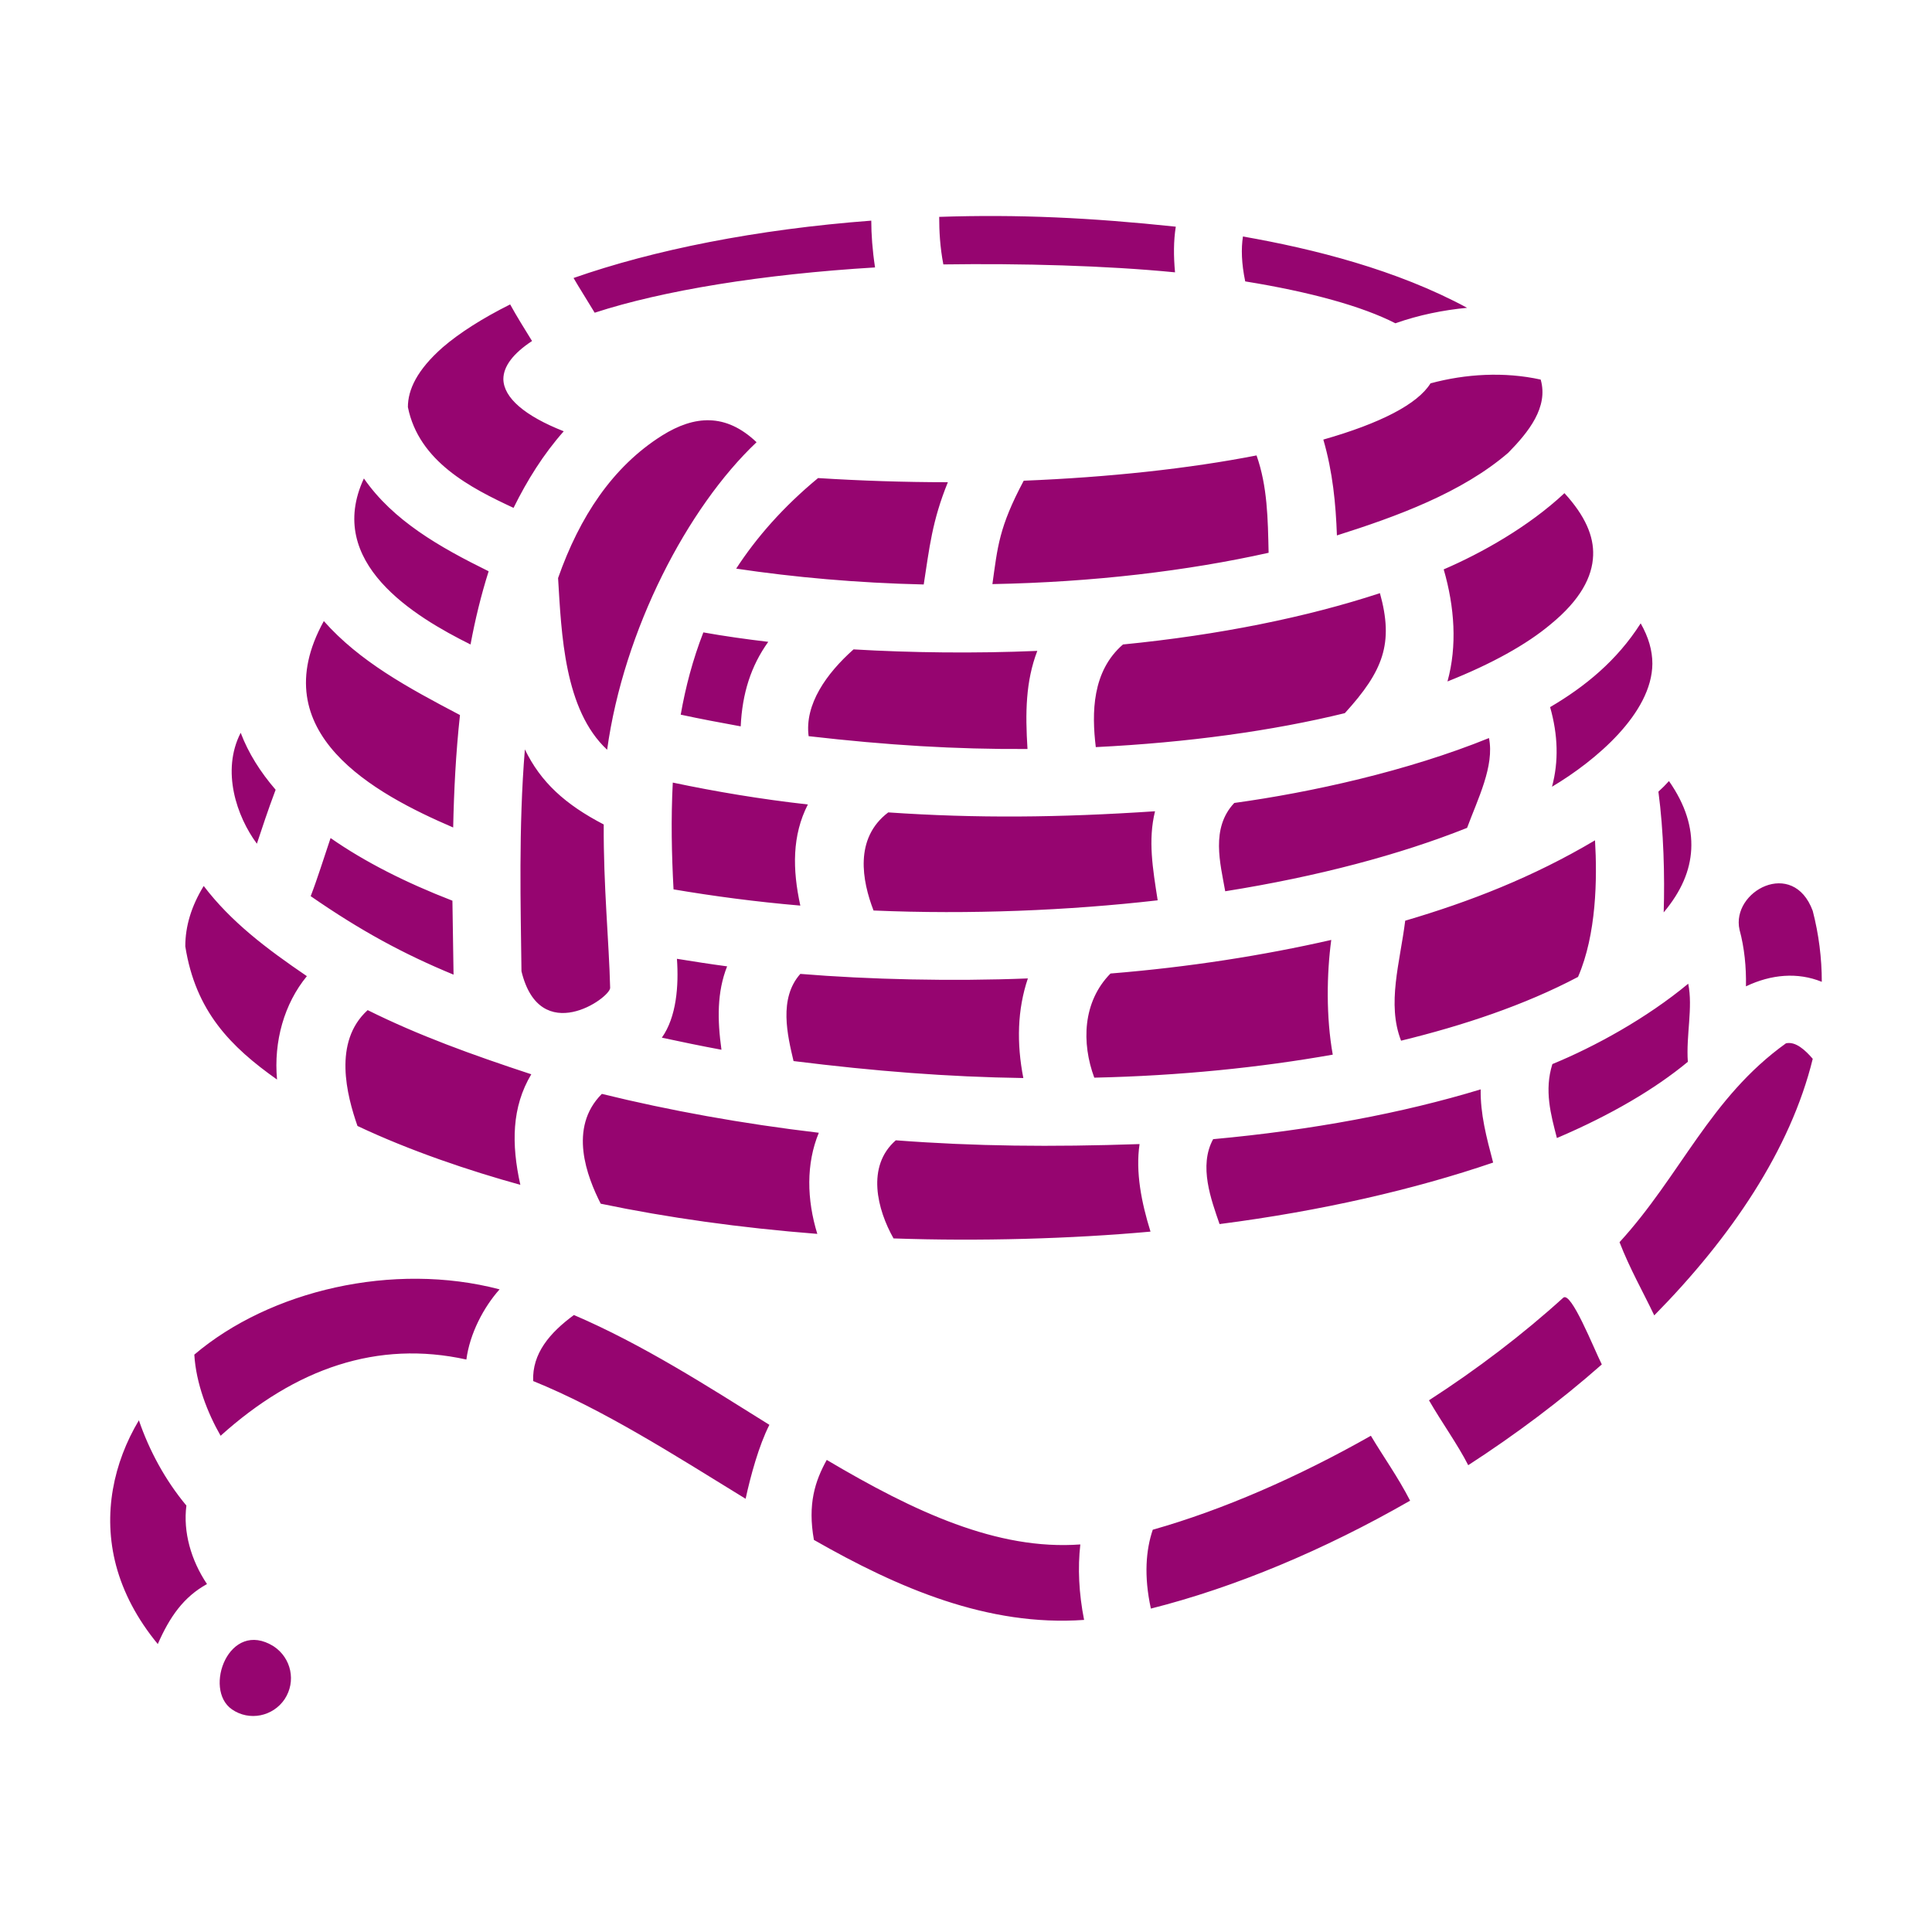 <?xml version="1.0" encoding="UTF-8" standalone="no"?>
<svg
   width="512" height="512"
   viewBox="0 0 512 512"
   version="1.1"
   id="svg2175"
   sodipodi:docname="rope.svg"
   inkscape:version="1.1.1 (3bf5ae0d25, 2021-09-20)"
   xmlns:inkscape="http://www.inkscape.org/namespaces/inkscape"
   xmlns:sodipodi="http://sodipodi.sourceforge.net/DTD/sodipodi-0.dtd"
   xmlns="http://www.w3.org/2000/svg"
   xmlns:svg="http://www.w3.org/2000/svg">
  <defs
     id="defs2179">
    <filter
       style="color-interpolation-filters:sRGB;"
       inkscape:label="Drop Shadow"
       id="filter890"
       x="-0.168"
       y="-0.191"
       width="1.326"
       height="1.372">
      <feFlood
         flood-opacity="1"
         flood-color="rgb(58,63,94)"
         result="flood"
         id="feFlood880" />
      <feComposite
         in="flood"
         in2="SourceGraphic"
         operator="out"
         result="composite1"
         id="feComposite882" />
      <feGaussianBlur
         in="composite1"
         stdDeviation="30"
         result="blur"
         id="feGaussianBlur884" />
      <feOffset
         dx="0"
         dy="-4"
         result="offset"
         id="feOffset886" />
      <feComposite
         in="offset"
         in2="SourceGraphic"
         operator="atop"
         result="composite2"
         id="feComposite888" />
    </filter>
    <filter
       style="color-interpolation-filters:sRGB;"
       inkscape:label="Drop Shadow"
       id="filter991"
       x="-0.056"
       y="-0.064"
       width="1.111"
       height="1.127">
      <feFlood
         flood-opacity="1"
         flood-color="rgb(58,63,94)"
         result="flood"
         id="feFlood981" />
      <feComposite
         in="flood"
         in2="SourceGraphic"
         operator="out"
         result="composite1"
         id="feComposite983" />
      <feGaussianBlur
         in="composite1"
         stdDeviation="10.53"
         result="blur"
         id="feGaussianBlur985" />
      <feOffset
         dx="0"
         dy="0"
         result="offset"
         id="feOffset987" />
      <feComposite
         in="offset"
         in2="SourceGraphic"
         operator="atop"
         result="composite2"
         id="feComposite989" />
    </filter>
  </defs>
  <sodipodi:namedview
     id="namedview2177"
     pagecolor="#505050"
     bordercolor="#eeeeee"
     borderopacity="1"
     inkscape:pageshadow="0"
     inkscape:pageopacity="0"
     inkscape:pagecheckerboard="0"
     showgrid="false"
     inkscape:zoom="1.1708984"
     inkscape:cx="344.60718"
     inkscape:cy="213.08424"
     inkscape:window-width="1716"
     inkscape:window-height="1414"
     inkscape:window-x="3160"
     inkscape:window-y="587"
     inkscape:window-maximized="1"
     inkscape:current-layer="svg2175" />
  <path
     d="M0 0h512v512H0z"
     fill="#b90202"
     fill-opacity="1"
     id="path2169"
     style="fill:#1b1f21;fill-opacity:0" />
  <g
     id="g3696"
     transform="translate(457.811,227.153)">
    <g
       class=""
       id="g3685" />
  </g>
  <g
     id="g942"
     transform="translate(-0.004,-0.007)"
     style="fill:#960570;fill-opacity:1;filter:url(#filter991)">
    <g
       class=""
       id="g931"
       style="fill:#960570;fill-opacity:1">
      <path
         d="m 248.9,57.48 c 0,3.7 0.2,7.9 1.1,12.6 20.6,-0.3 43,0.3 61.4,2.1 -0.4,-4.3 -0.4,-8.3 0.2,-12.1 -22.7,-2.4 -41.8,-3.3 -62.7,-2.6 z m -18,1 c -30.5,2.3 -57.8,7.8 -78.9,15.2 1.5,2.6 3.5,5.7 5.6,9.2 18.1,-5.9 44.5,-10.2 74.3,-12 -0.7,-4.6 -1,-8.8 -1,-12.4 z m 98.5,4.2 c -0.5,3.2 -0.4,7.1 0.6,11.9 17.3,2.8 31,6.6 39.8,11.1 6.2,-2.2 12.7,-3.5 19,-4.1 -18.7,-10.1 -40.6,-15.6 -59.4,-18.9 z m -194.2,18 c -7.4,3.7 -13.5,7.6 -17.9,11.4 -6.8,6 -9.2,11.22 -9.2,15.82 2.9,14.4 16.6,21.4 28,26.7 3.6,-7.3 7.9,-14.2 13.3,-20.3 -10.4,-4.1 -15.9,-8.9 -16,-13.8 0,-3.42 2.6,-6.82 7.6,-10.12 -2.1,-3.4 -4.1,-6.6 -5.8,-9.7 z m 243.9,20.92 c -3.4,5.5 -13.3,10.6 -28.4,14.9 2.5,8.6 3.3,17 3.6,25.4 15.8,-5 33.1,-11.3 45.4,-21.9 5.4,-5.5 10.7,-12.1 8.6,-19.4 -9.6,-2.12 -19.9,-1.52 -29.2,1 z m -203.6,13.8 c -13.2,8.3 -21.9,21.6 -27.6,37.8 0.9,14.7 1.6,34.9 13,45.5 4.4,-31.8 21.3,-64.2 39.6,-81.5 -8.2,-7.8 -16.5,-7.1 -25,-1.8 z m 157.5,5.3 c -17.9,3.5 -39.2,5.8 -61.7,6.7 -6.6,12.4 -6.9,17.5 -8.3,27.4 26.7,-0.5 51.7,-3.5 73.2,-8.3 -0.2,-9 -0.3,-17.6 -3.2,-25.8 z m -116.2,6 c -9.2,7.6 -16.3,15.7 -21.7,24 15.4,2.3 32.1,3.8 49.7,4.2 1.5,-9.6 2.2,-16.8 6.4,-27.1 -11.7,0 -23.3,-0.4 -34.4,-1.1 z m -120.36,0.1 c -10.37,22.3 13.36,36.6 28.26,44 1.2,-6.5 2.8,-13.1 4.8,-19.4 -13,-6.4 -25.3,-13.4 -33.06,-24.6 z m 318.16,3.9 c -9.5,8.9 -22,15.9 -32,20.2 2.9,10 3.6,20.3 1,29.7 11.6,-4.6 21,-9.8 27.4,-15.2 7.8,-6.4 11,-12.5 11.2,-18.2 0.2,-5.1 -2.1,-10.5 -7.6,-16.5 z m -48.9,26.5 c -19.5,6.4 -42.7,11.1 -68.1,13.6 -8.2,7.1 -8.3,18.1 -7.2,27.2 24.3,-1.2 46.8,-4.3 66,-9 10.2,-11.2 13,-18.5 9.3,-31.8 z m -279.88,7.4 c -16.43,29.7 13.58,45.8 34.28,54.7 0.2,-9.6 0.7,-19.7 1.8,-29.8 C 108,182.2 95.3,175.3 85.82,164.6 Z m 348.98,0.6 c -6.3,9.9 -14.8,16.8 -24,22.2 2.1,7.4 2.3,14.4 0.5,21.1 11.6,-6.9 26.5,-19.5 26.6,-32.6 0,-3.5 -1,-7 -3.1,-10.7 z m -248.4,2.4 c -2.8,7.2 -4.7,14.4 -6,21.8 5.1,1.1 10.4,2.1 15.9,3.1 0.4,-8.7 2.7,-16 7.3,-22.4 -5.9,-0.7 -11.6,-1.5 -17.2,-2.5 z m 39.8,4.5 c -7.2,6.4 -13,14.6 -11.9,23 20.9,2.4 38.8,3.5 58,3.4 -0.6,-9.6 -0.5,-17.9 2.6,-26 -16.3,0.7 -33.6,0.5 -48.7,-0.4 z M 63.79,194.2 c -5.2,10.1 -1.05,22.2 4.29,29.4 1.34,-4 2.89,-8.8 4.97,-14.3 -4.05,-4.7 -7.22,-9.7 -9.26,-15.1 z m 330.81,1.4 c -21.7,8.8 -47.2,14.4 -67.5,17.2 -6.3,6.7 -3.7,16 -2.4,23.4 24.5,-3.9 46.3,-9.7 64.1,-16.8 2.8,-7.6 7.3,-16.4 5.8,-23.8 z m -255.5,3 c -1.7,20.8 -1.1,41.8 -0.9,58.8 4.9,20.2 23.5,7.1 23.5,4.4 -0.3,-12.2 -1.8,-27.1 -1.7,-43.3 -10.2,-5.3 -16.7,-11.2 -20.9,-19.9 z m 303.2,8.4 c -0.9,1 -1.8,1.9 -2.8,2.8 1.4,10.5 1.7,22.4 1.4,32 4.7,-5.6 7,-11.1 7.3,-16.7 0.3,-5.8 -1.5,-11.8 -5.9,-18.1 z m -264,0.4 c -0.5,9.6 -0.3,19.1 0.2,28.3 10.6,1.8 21.9,3.3 33.6,4.3 -2.1,-9.6 -2.2,-18.6 2,-26.8 -12.5,-1.4 -24.4,-3.4 -35.8,-5.8 z m 127.8,7.6 c -25.5,1.7 -47.4,1.9 -70.7,0.3 -9.1,6.9 -6.9,18.2 -3.9,26 25.4,1.1 51.8,0 75.3,-2.7 -1.3,-8.4 -2.6,-15.9 -0.7,-23.6 z m -218.49,7.1 c -1.93,5.7 -3.42,10.6 -5.27,15.4 13.3,9.2 24.56,15.3 37.86,20.8 -0.1,-6 -0.2,-12.6 -0.3,-19.6 -12.4,-4.8 -23.26,-10.3 -32.29,-16.6 z m 335.09,0.6 c -16.5,9.8 -33.3,16.3 -50.3,21.3 -1.4,11.2 -4.9,22 -1.1,31.8 16.4,-4 32.7,-9.4 46.9,-16.9 4.9,-11.3 5.1,-26.1 4.5,-36.2 z m 38.3,23.7 c 1.3,4.8 1.8,9.9 1.7,15 6.7,-3.2 13.7,-3.8 20.1,-1.2 0,-6.3 -0.8,-12.6 -2.4,-18.8 -5.2,-14.1 -21.7,-5.2 -19.4,5 z M 53.99,234.8 c -3.31,5.4 -4.88,10.7 -4.88,16 2.71,17.2 12,26.6 24.31,35.3 C 72.5,276 75.32,266 81.33,258.7 70.6,251.4 61.22,244.3 53.99,234.8 Z m 298.81,14.3 c -18,4.1 -37.6,7.2 -58.5,8.9 -7.4,7.5 -7.7,18.4 -4.3,27.6 22.7,-0.5 44,-2.7 63.2,-6.1 -1.8,-10 -1.6,-21.5 -0.4,-30.4 z m -173.4,5 c 0.5,7.1 -0.1,15.4 -4,20.9 5.1,1.1 10.4,2.2 15.8,3.2 -1.1,-7.9 -1.2,-15.3 1.5,-22.1 -4.5,-0.6 -9,-1.3 -13.3,-2 z m 32.7,4 c -5.8,6.5 -3.4,16.3 -1.8,23.1 21.7,2.7 40.8,4.2 60.9,4.5 -1.8,-9.2 -1.6,-18.1 1.2,-26.4 -20.1,0.8 -42.1,0.3 -60.3,-1.2 z m 235.3,2.6 c -11.1,9.2 -24.8,16.7 -36,21.3 -2.2,7 -0.4,13.4 1.2,19.6 14.3,-6.1 26,-13 34.7,-20.2 -0.5,-7 1.4,-14.4 0.1,-20.7 z m -349.96,7 c -9.27,8.4 -5.52,22.6 -2.7,30.7 13.96,6.6 29.76,11.9 43.16,15.6 -2.4,-10.8 -2.3,-20.6 2.9,-29.3 -15.8,-5.2 -29.9,-10.3 -43.36,-17 z m 375.86,8.8 c -20.1,14.4 -27.9,35 -44.1,52.7 2.7,7 6.2,13.1 9.2,19.4 20.3,-20.6 36.1,-43.9 42,-68 -1.9,-2.2 -4.5,-4.7 -7.1,-4.1 z m -80.9,12.2 c -20.7,6.3 -44.7,10.8 -70.9,13.2 -3.9,7.1 -0.5,16.1 1.7,22.5 27.1,-3.5 51.7,-9.2 72.5,-16.3 -1.8,-6.8 -3.4,-12.9 -3.3,-19.4 z m -232.9,1.2 c -9,9 -3.9,22 -0.3,29.1 17.7,3.7 37,6.4 57.4,8 -2.8,-9.1 -3,-18.6 0.4,-26.8 -20.3,-2.4 -39.6,-5.9 -57.5,-10.3 z m 77.9,12.3 c -7.9,6.9 -4.9,18.4 -0.6,26 22.7,0.8 47.2,0.1 68.1,-1.8 -2.4,-7.7 -4,-15.8 -2.9,-23.2 -23.6,0.8 -43.5,0.6 -64.6,-1 z M 51.5,359 c 0.46,7.7 3.53,15.5 6.97,21.5 19.87,-17.9 41.63,-25.4 65.13,-20.2 0.9,-6.9 4.6,-13.9 8.8,-18.6 -28.2,-7.4 -60.89,0.3 -80.9,17.3 z m 362.8,-15.1 c -10.8,9.8 -22.9,19 -35.6,27.2 3.4,5.9 7.6,11.7 10.4,17.2 12.5,-8.1 24.4,-17 35.4,-26.7 -2.2,-4.4 -8.1,-19.4 -10.2,-17.7 z m -262.2,4.6 c -6.4,4.7 -11.1,10.2 -10.8,17.5 18.5,7.5 37.1,19.4 56.3,31.2 1.3,-6 3.5,-14.1 6.3,-19.6 -16.5,-10.3 -33.6,-21.3 -51.8,-29.1 z M 36.81,376.4 c -6.69,11.2 -9.67,24.8 -6.04,38.5 1.92,7.2 5.61,14.2 11.05,20.8 3.15,-7.2 6.85,-12.5 13.04,-15.9 C 50.63,413.5 48.5,406 49.4,399 43.73,392.2 39.51,384.3 36.81,376.4 Z m 326.49,4.1 c -19.4,11 -39.4,19.7 -57.8,24.9 -1.8,5.3 -2.4,12.2 -0.5,20.9 22.2,-5.6 45.9,-15.5 68.7,-28.6 -3.3,-6.4 -7,-11.5 -10.4,-17.2 z m -144.2,6.4 c -3.1,5.6 -5.1,11.7 -3.4,21.2 22.4,12.8 46.1,23 71.6,21.2 -1.4,-7.1 -1.7,-13.8 -1,-20 -22,1.6 -43.9,-8.6 -67.2,-22.4 z M 61.46,453 c 4.6,3.2 10.89,1.9 13.98,-2.7 3.09,-4.7 1.78,-10.9 -2.91,-14 C 60.7,428.9 53.77,447.7 61.46,453 Z"
         fill="#ffffff"
         fill-opacity="1"
         stroke="#ffffff"
         stroke-opacity="1"
         stroke-width="0"
         id="path929"
         style="fill:#960570;fill-opacity:1" />
    </g>
  </g>
</svg>
